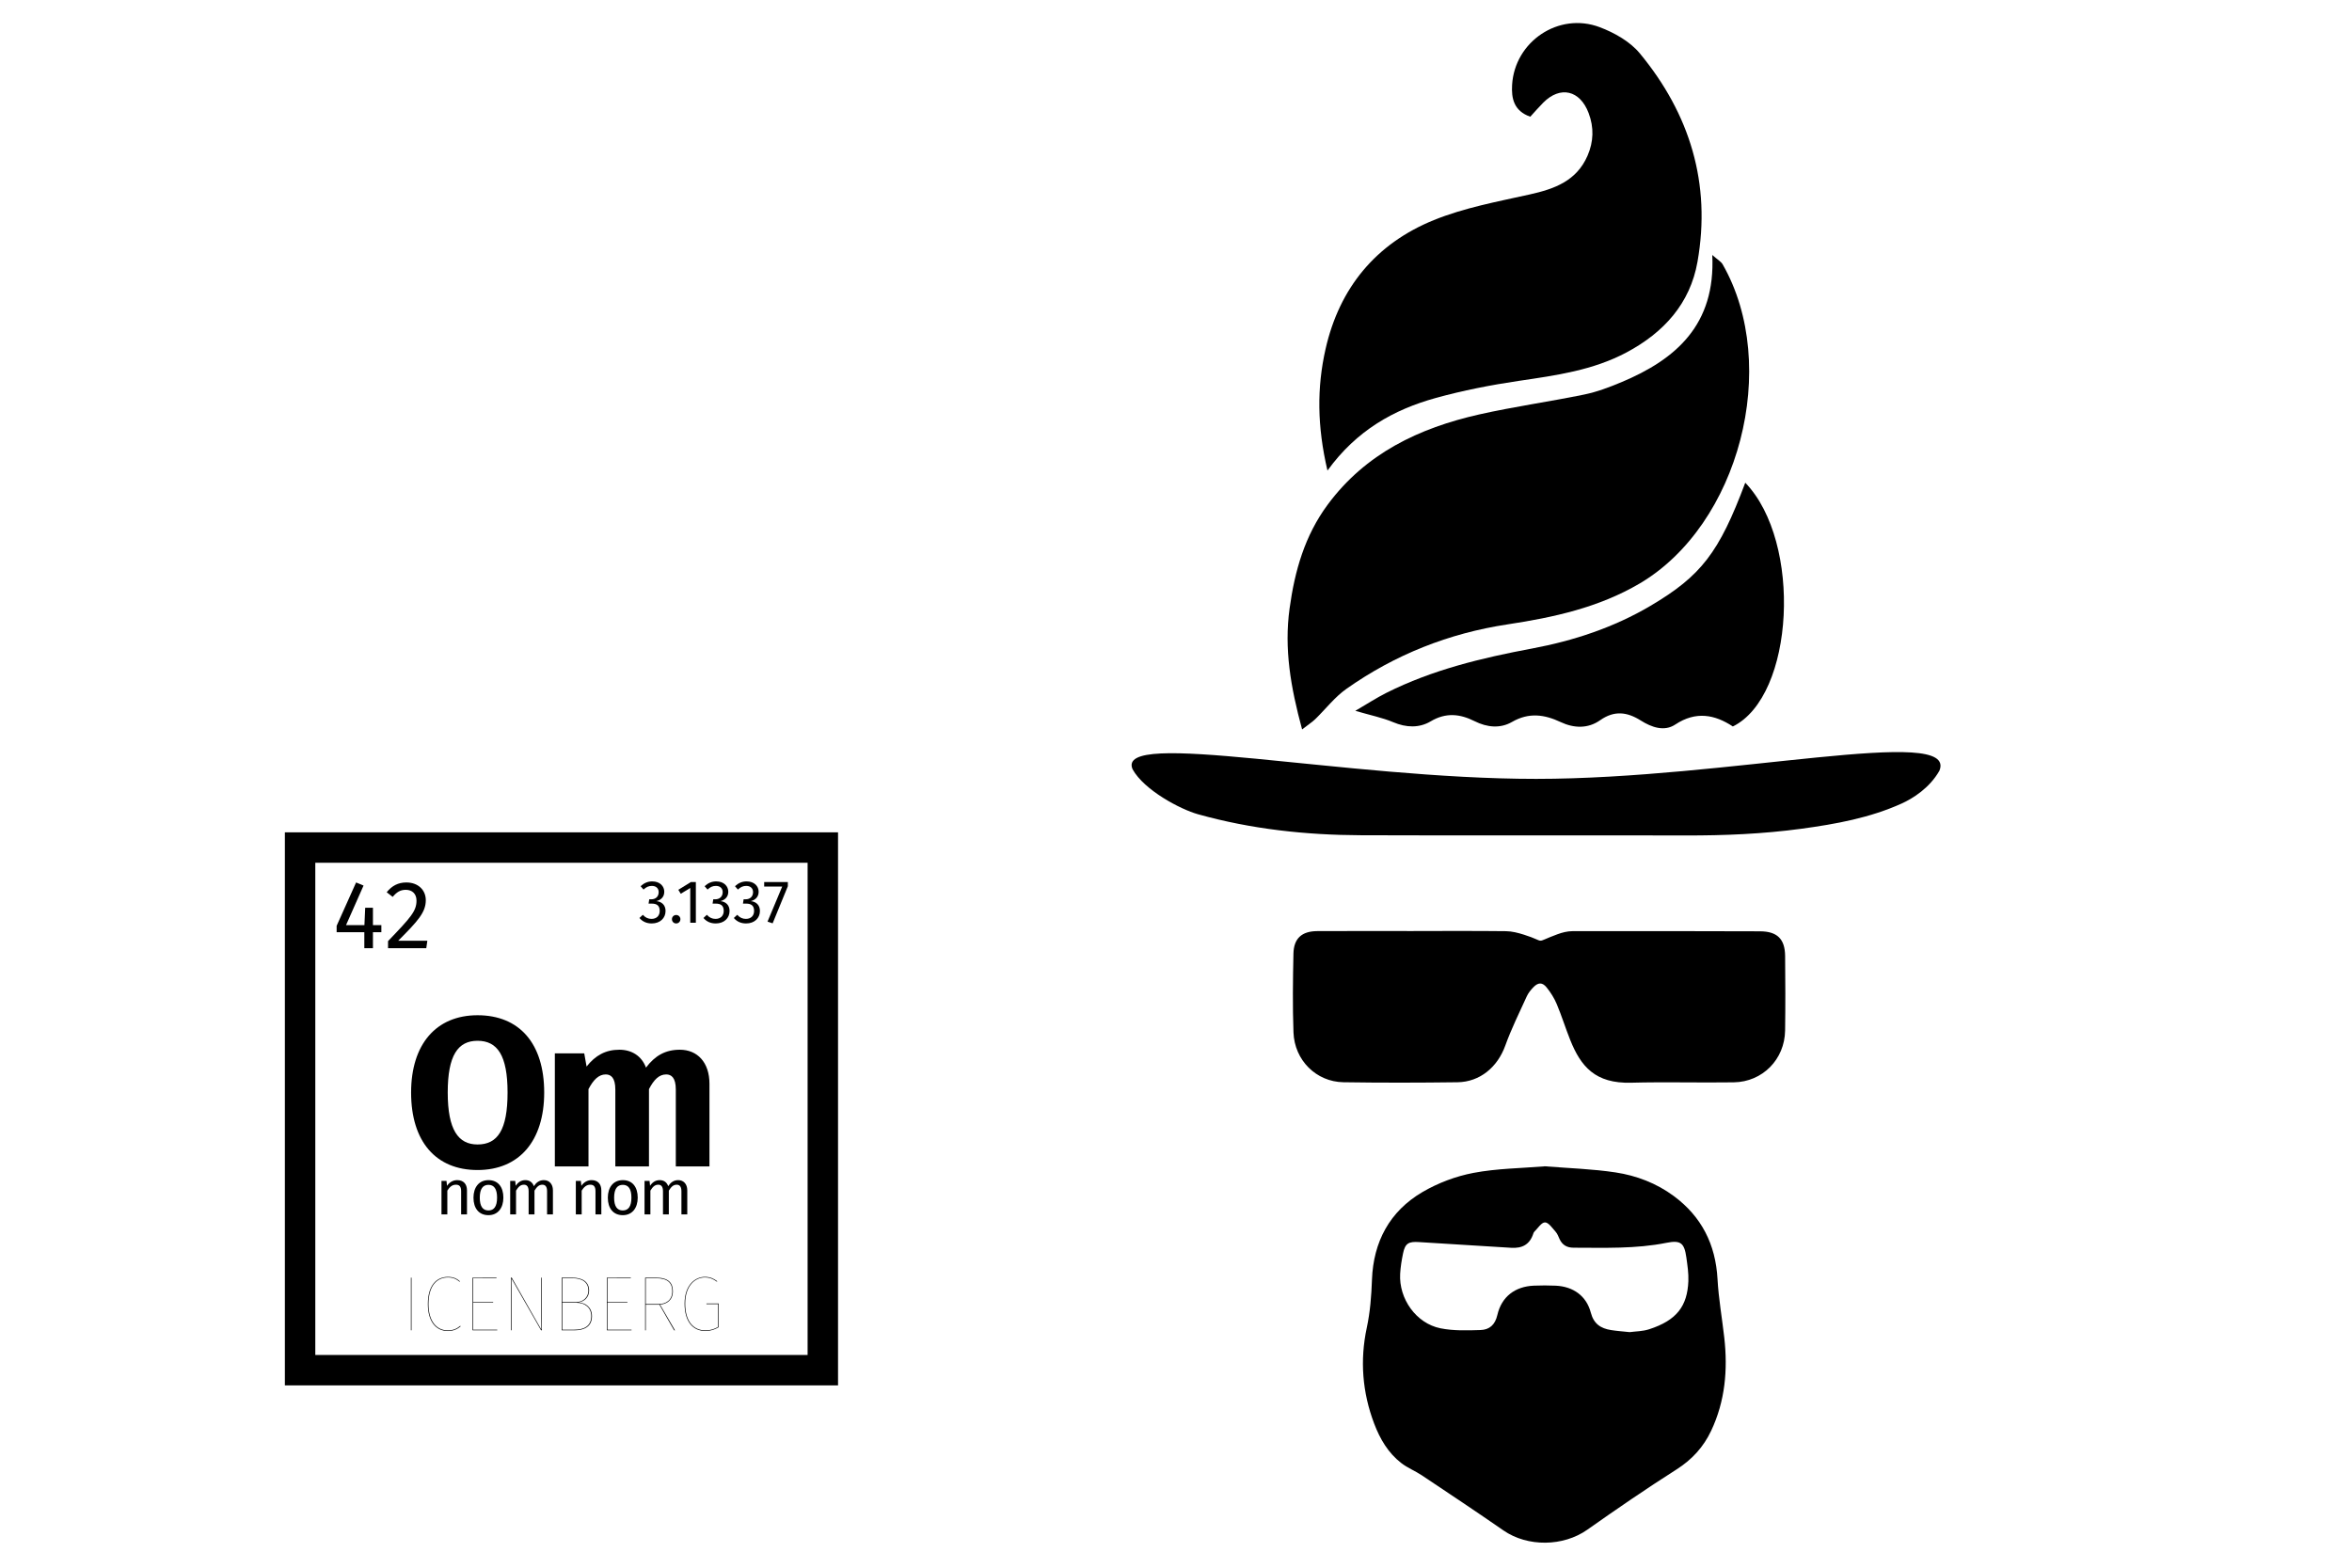 <?xml version="1.0" encoding="utf-8"?>
<!-- Generator: Adobe Illustrator 16.0.0, SVG Export Plug-In . SVG Version: 6.00 Build 0)  -->
<!DOCTYPE svg PUBLIC "-//W3C//DTD SVG 1.1//EN" "http://www.w3.org/Graphics/SVG/1.1/DTD/svg11.dtd">
<svg version="1.1" xmlns="http://www.w3.org/2000/svg" xmlns:xlink="http://www.w3.org/1999/xlink" x="0px" y="0px"
	 width="850.39px" height="566.93px" viewBox="0 0 850.39 566.93"
	 enable-background="new 0 0 850.39 566.93" xml:space="preserve">
<g id="Layer_1">
	<g>
		<path fill-rule="evenodd" clip-rule="evenodd" d="M409.507,278.209
			c-6.507-14.875,76.268,3.458,145.88,3.458S708,262,701.224,278.7
			c-3.558,6.3-9.688,10.093-13.702,11.902c-11.488,5.183-23.812,7.416-36.227,9.102
			c-13.894,1.886-27.854,2.463-41.871,2.427c-39.118-0.103-78.236,0.07-117.354-0.08
			c-19.932-0.077-39.659-2.198-58.931-7.594C426.729,292.662,413.681,285.751,409.507,278.209z"
			/>
		<path fill-rule="evenodd" clip-rule="evenodd" d="M511.125,336.687c11.122,0,22.244-0.067,33.364,0.058
			c2.178,0.025,4.408,0.603,6.508,1.265c8.571,2.704,3.222,3.12,12.105-0.151
			c1.714-0.631,3.601-1.115,5.409-1.119c22.619-0.047,45.237-0.018,67.855,0.053
			c6.195,0.021,9,2.771,9.06,8.893c0.086,8.996,0.125,17.996-0.005,26.991
			c-0.15,10.425-8.152,18.574-18.562,18.728c-12.369,0.184-24.749-0.192-37.111,0.139
			c-13.003,0.347-18.174-5.871-22.016-15.453c-1.72-4.288-3.085-8.721-4.873-12.977
			c-0.905-2.155-2.199-4.223-3.674-6.041c-1.542-1.904-3.061-1.825-4.771-0.062
			c-0.944,0.975-1.85,2.098-2.406,3.319c-2.685,5.896-5.576,11.73-7.767,17.813
			c-2.772,7.7-9.109,13.127-17.277,13.233c-13.743,0.181-27.493,0.21-41.235-0.004
			c-9.836-0.153-17.69-7.944-18.057-18.021c-0.345-9.484-0.214-18.994-0.014-28.486
			c0.117-5.516,3.019-8.113,8.602-8.146c11.621-0.066,23.243-0.02,34.865-0.02
			C511.125,336.693,511.125,336.689,511.125,336.687z"/>
		<path fill-rule="evenodd" clip-rule="evenodd" d="M623.429,483.713
			c-0.796-7.054-2.051-14.076-2.441-21.15c-0.694-12.543-5.756-22.601-15.832-30.051
			c-6.246-4.618-13.454-7.375-21.002-8.523c-8.351-1.271-16.856-1.51-25.581-2.221
			c-8.504,0.713-17.316,0.769-25.832,2.388c-6.377,1.213-12.836,3.648-18.442,6.933
			c-11.854,6.944-17.747,17.988-18.249,31.67c-0.216,5.877-0.639,11.625-1.881,17.418
			c-2.515,11.729-1.602,23.362,2.672,34.636c2.11,5.566,5.076,10.645,9.864,14.324
			c2.254,1.731,4.999,2.805,7.378,4.393c9.868,6.585,19.744,13.163,29.497,19.918
			c8.755,6.062,21.652,5.859,30.315-0.249c10.61-7.482,21.326-14.838,32.277-21.807
			c5.615-3.573,9.735-8.1,12.521-13.999C623.761,506.661,624.738,495.339,623.429,483.713z
			 M596.221,480.717c-2.332,0.75-4.909,0.738-6.995,1.025
			c-2.531-0.272-4.652-0.41-6.74-0.747c-3.693-0.596-6.233-2.19-7.315-6.308
			c-1.604-6.1-6.387-9.451-12.712-9.743c-2.615-0.121-5.245-0.115-7.862-0.009
			c-6.765,0.278-11.685,3.957-13.214,10.613c-0.831,3.621-2.918,5.335-6.104,5.436
			c-4.825,0.152-9.795,0.315-14.479-0.632c-8.778-1.775-15.056-10.667-14.562-19.679
			c0.136-2.482,0.546-4.968,1.05-7.406c0.762-3.682,2.044-4.343,5.824-4.086
			c11.069,0.753,22.152,1.314,33.223,2.06c4.041,0.272,6.769-1.189,8.046-5.11
			c0.077-0.235,0.17-0.5,0.34-0.663c1.282-1.237,2.584-3.406,3.883-3.409
			c1.301-0.002,2.688,2.093,3.873,3.414c0.646,0.721,0.982,1.729,1.406,2.634
			c1.013,2.157,2.671,3.105,5.069,3.107c11.227,0.009,22.46,0.458,33.584-1.769
			c5.14-1.029,6.452,0.055,7.188,5.315c0.396,2.836,0.839,5.724,0.72,8.564
			C610.065,472.305,606.287,477.478,596.221,480.717z"/>
	</g>
</g>
<g id="Layer_3">
	<g>
		<path fill-rule="evenodd" clip-rule="evenodd" d="M470.789,263.784c-4.159-15.328-6.526-29.14-4.531-43.716
			c1.867-13.649,5.489-26.362,13.775-37.565c13.72-18.55,33.061-27.727,54.783-32.627
			c12.579-2.836,25.394-4.61,38.03-7.212c4.562-0.941,9.026-2.633,13.344-4.438
			c19.843-8.294,34.139-20.838,32.899-46.015c1.9,1.685,3.157,2.35,3.753,3.391
			c20.984,36.672,6.012,94.234-30.053,115.438c-14.708,8.646-31.062,12.237-47.669,14.749
			c-21.286,3.218-40.754,10.948-58.293,23.309c-4.243,2.991-7.531,7.33-11.312,10.993
			C474.516,261.059,473.315,261.827,470.789,263.784z"/>
		<path fill-rule="evenodd" clip-rule="evenodd" d="M479.961,170.173c-3.75-16.021-3.846-30.015-0.698-43.93
			c5.016-22.182,18.231-38.14,39.117-46.635c11.004-4.473,22.988-6.685,34.674-9.281
			c8.984-1.996,16.969-4.88,20.935-14.025c2.197-5.059,2.373-10.187,0.39-15.424
			c-3.122-8.257-10.223-9.949-16.388-3.77c-1.604,1.606-3.086,3.339-4.705,5.1
			c-6.003-2.109-6.853-6.73-6.573-11.486c0.922-15.713,16.863-26.469,31.649-20.903
			c5.315,2.002,10.976,5.19,14.512,9.463c18.108,21.882,25.858,47.107,20.87,75.386
			c-2.672,15.156-12.231,25.625-25.657,32.779c-12.178,6.492-25.502,8.305-38.892,10.283
			c-10.117,1.496-20.236,3.463-30.085,6.192C503.9,148.136,490.484,155.642,479.961,170.173z"
			/>
		<path fill-rule="evenodd" clip-rule="evenodd" d="M631.019,174.563
			c20.685,21.472,17.821,77.153-4.488,88.152c-6.506-4.3-13.347-5.658-20.833-0.692
			c-3.974,2.636-8.548,1.003-12.47-1.468c-4.892-3.081-9.522-3.722-14.682-0.096
			c-4.361,3.067-9.406,2.963-14.282,0.665c-5.851-2.757-11.483-3.56-17.574-0.048
			c-4.231,2.443-8.998,2.002-13.541-0.279c-5.227-2.625-10.344-3.225-15.862,0.062
			c-4.146,2.468-8.854,2.302-13.568,0.307c-3.881-1.64-8.102-2.474-13.688-4.107
			c4.322-2.519,7.653-4.704,11.188-6.479c16.663-8.37,34.512-12.647,52.76-16.065
			c14.985-2.805,29.525-7.595,42.823-15.458C615.027,208.272,621.547,199.892,631.019,174.563z
			"/>
	</g>
</g>
<g id="chemistry">
	<path d="M292,312v178H114V312H292 M303,301h-10.5h-178H103v10.5v178V501h11.5h178H303v-11.5v-178V301L303,301z"/>
	<g>
		<path d="M148.564,481.082v-19.04h0.224v19.04H148.564z"/>
		<path d="M166.288,463.357l-0.112,0.168c-1.064-0.896-2.212-1.567-4.2-1.567
			c-4.06,0-7.056,3.052-7.056,9.632c0,6.216,2.912,9.52,7,9.52
			c2.24,0,3.528-0.84,4.48-1.651l0.14,0.195c-0.98,0.812-2.352,1.681-4.62,1.681
			c-4.284,0-7.224-3.444-7.224-9.744c0-6.664,3.052-9.828,7.28-9.828
			C164.048,461.762,165.252,462.462,166.288,463.357z"/>
		<path d="M171.076,462.238v8.651h7.224v0.196h-7.224v9.771h8.708v0.225h-8.932v-19.04h8.68
			l-0.028,0.196H171.076z"/>
		<path d="M195.632,481.082l-10.724-18.788c0.028,0.728,0.028,1.764,0.028,3.5v15.288h-0.224
			v-19.04h0.308l10.696,18.788c0-1.148-0.028-2.688-0.028-4.145v-14.644h0.224v19.04
			H195.632z"/>
		<path d="M214.027,475.958c0,3.724-2.688,5.124-6.384,5.124h-4.564v-19.04h3.808
			c3.92,0,6.104,1.652,6.104,4.676c0,2.408-1.708,3.976-3.864,4.284
			C211.731,471.142,214.027,472.794,214.027,475.958z M203.304,470.89h4.956
			c2.632,0,4.48-1.792,4.48-4.172c0-2.855-2.016-4.479-5.796-4.479h-3.64V470.89z
			 M207.671,480.857c3.5,0,6.104-1.288,6.104-4.899c0-3.08-2.268-4.844-5.376-4.844h-5.096
			v9.743H207.671z"/>
		<path d="M219.628,462.238v8.651h7.224v0.196h-7.224v9.771h8.708v0.225h-8.932v-19.04h8.68
			l-0.028,0.196H219.628z"/>
		<path d="M233.487,471.813v9.269h-0.224v-19.04h3.948c4.452,0,6.076,1.876,6.076,4.899
			c0,3.332-2.268,4.648-4.648,4.845l5.404,9.296h-0.308l-5.32-9.269H233.487z
			 M238.079,471.59c2.632,0,4.984-1.316,4.984-4.648c0-2.884-1.512-4.703-5.88-4.703
			h-3.696v9.352H238.079z"/>
		<path d="M259.332,463.33l-0.14,0.168c-1.316-1.008-2.632-1.54-4.368-1.54
			c-3.444,0-7.084,2.912-7.084,9.464c0,6.355,2.884,9.688,7.336,9.688
			c1.96,0,3.416-0.588,4.536-1.26v-8.231h-4.172l-0.028-0.225h4.424v8.568
			c-1.232,0.756-2.828,1.372-4.76,1.372c-4.564,0-7.56-3.416-7.56-9.912
			c0-6.636,3.752-9.66,7.308-9.66C256.644,461.762,257.959,462.294,259.332,463.33z"/>
	</g>
	<g>
		<path d="M134.84,337.12v5.775h-3.115v-5.775h-10.011v-2.311L128.75,319.128l2.695,1.12
			l-6.336,14.316h6.651l0.28-6.3h2.8v6.3h3.045v2.556H134.84z"/>
		<path d="M153.951,325.534c0,4.375-2.8,7.49-9.976,14.666h10.536l-0.385,2.695h-13.826v-2.555
			c8.261-8.611,10.291-10.852,10.291-14.667c0-2.45-1.575-3.886-3.851-3.886
			c-1.96,0-3.255,0.771-4.76,2.556l-2.17-1.68c1.89-2.346,4.166-3.536,7.106-3.536
			C151.22,319.128,153.951,321.894,153.951,325.534z"/>
	</g>
	<g>
		<path d="M240.175,322.485c0,1.871-1.21,2.993-2.86,3.389
			c1.849,0.176,3.323,1.343,3.323,3.564c0,2.574-1.958,4.511-5.017,4.511
			c-1.761,0-3.301-0.638-4.423-1.98l1.232-1.144c0.924,1.034,1.937,1.474,3.125,1.474
			c1.849,0,2.971-1.144,2.971-2.882c0-2.024-1.145-2.641-2.927-2.641h-1.1l0.242-1.562
			h0.748c1.452,0,2.663-0.88,2.663-2.596c0-1.387-0.968-2.245-2.442-2.245
			c-1.167,0-2.046,0.396-3.037,1.32l-1.056-1.21c1.254-1.166,2.619-1.738,4.203-1.738
			C238.635,318.745,240.175,320.506,240.175,322.485z"/>
		<path d="M246.005,332.409c0,0.858-0.66,1.54-1.541,1.54c-0.858,0-1.518-0.682-1.518-1.54
			c0-0.836,0.66-1.519,1.518-1.519C245.345,330.891,246.005,331.573,246.005,332.409z"/>
		<path d="M249.568,333.686v-12.564l-3.432,2.091l-0.88-1.431l4.555-2.816h1.782v14.721
			H249.568z"/>
		<path d="M263.319,322.485c0,1.871-1.21,2.993-2.86,3.389
			c1.849,0.176,3.323,1.343,3.323,3.564c0,2.574-1.958,4.511-5.017,4.511
			c-1.761,0-3.301-0.638-4.423-1.98l1.232-1.144c0.924,1.034,1.937,1.474,3.125,1.474
			c1.849,0,2.971-1.144,2.971-2.882c0-2.024-1.145-2.641-2.927-2.641h-1.1l0.242-1.562
			h0.748c1.452,0,2.663-0.88,2.663-2.596c0-1.387-0.968-2.245-2.442-2.245
			c-1.167,0-2.046,0.396-3.037,1.32l-1.056-1.21c1.254-1.166,2.619-1.738,4.203-1.738
			C261.779,318.745,263.319,320.506,263.319,322.485z"/>
		<path d="M274.297,322.485c0,1.871-1.21,2.993-2.86,3.389
			c1.849,0.176,3.323,1.343,3.323,3.564c0,2.574-1.958,4.511-5.017,4.511
			c-1.76,0-3.3-0.638-4.422-1.98l1.232-1.144c0.924,1.034,1.937,1.474,3.125,1.474
			c1.849,0,2.971-1.144,2.971-2.882c0-2.024-1.144-2.641-2.927-2.641h-1.1l0.242-1.562
			h0.748c1.452,0,2.663-0.88,2.663-2.596c0-1.387-0.968-2.245-2.442-2.245
			c-1.167,0-2.046,0.396-3.037,1.32l-1.056-1.21c1.254-1.166,2.619-1.738,4.203-1.738
			C272.757,318.745,274.297,320.506,274.297,322.485z"/>
		<path d="M279.356,333.905l-1.848-0.616l5.303-12.674h-6.513v-1.65h8.559v1.519
			L279.356,333.905z"/>
	</g>
	<g>
		<path d="M196.76,395.092c0,17.479-9.008,28.027-24.1,28.027
			c-15.014,0-24.022-10.241-24.022-28.027c0-17.4,9.008-27.949,24.022-27.949
			C187.752,367.143,196.76,377.307,196.76,395.092z M161.881,395.092
			c0,13.552,3.85,18.787,10.779,18.787c7.238,0,10.856-5.235,10.856-18.787
			c0-13.474-3.696-18.71-10.856-18.71C165.577,376.382,161.881,381.618,161.881,395.092z"/>
		<path d="M256.512,391.936v29.874h-12.166v-27.795c0-4.312-1.617-5.467-3.465-5.467
			c-2.618,0-4.466,1.925-6.236,5.312v27.949h-12.166v-27.795c0-4.312-1.617-5.467-3.465-5.467
			c-2.541,0-4.466,1.925-6.237,5.312v27.949h-12.165v-40.885h10.625l0.847,4.774
			c3.157-4.004,6.853-6.083,11.857-6.083c4.542,0,8.084,2.31,9.625,6.468
			c3.234-4.312,7.006-6.468,12.242-6.468C252.123,379.616,256.512,384.159,256.512,391.936z"/>
	</g>
	<g>
		<path d="M168.844,430.477v8.691h-2.115v-8.393c0-1.817-0.736-2.346-1.909-2.346
			c-1.356,0-2.276,0.851-3.081,2.139v8.6h-2.116v-12.118h1.816l0.184,1.794
			c0.828-1.242,2.116-2.07,3.702-2.07C167.556,426.773,168.844,428.177,168.844,430.477z"/>
		<path d="M182,433.098c0,3.748-1.978,6.347-5.404,6.347c-3.449,0-5.404-2.483-5.404-6.324
			c0-3.748,1.978-6.347,5.427-6.347C180.068,426.773,182,429.258,182,433.098z
			 M173.469,433.12c0,3.15,1.104,4.622,3.127,4.622c2.024,0,3.127-1.472,3.127-4.645
			c0-3.15-1.104-4.622-3.104-4.622C174.595,428.476,173.469,429.947,173.469,433.12z"/>
		<path d="M199.916,430.477v8.691h-2.116v-8.393c0-1.817-0.782-2.346-1.702-2.346
			c-1.311,0-2.023,0.851-2.851,2.139v8.6h-2.116v-8.393c0-1.817-0.782-2.346-1.702-2.346
			c-1.311,0-2.046,0.851-2.851,2.139v8.6h-2.116v-12.118h1.816l0.184,1.771
			c0.805-1.219,1.909-2.047,3.495-2.047c1.495,0,2.599,0.806,3.059,2.185
			c0.874-1.311,1.978-2.185,3.61-2.185C198.605,426.773,199.916,428.199,199.916,430.477z"/>
		<path d="M217.42,430.477v8.691h-2.116v-8.393c0-1.817-0.736-2.346-1.909-2.346
			c-1.356,0-2.276,0.851-3.081,2.139v8.6h-2.116v-12.118h1.816l0.184,1.794
			c0.828-1.242,2.116-2.07,3.702-2.07C216.132,426.773,217.42,428.177,217.42,430.477z"/>
		<path d="M230.575,433.098c0,3.748-1.978,6.347-5.404,6.347c-3.449,0-5.404-2.483-5.404-6.324
			c0-3.748,1.978-6.347,5.427-6.347C228.644,426.773,230.575,429.258,230.575,433.098z
			 M222.044,433.12c0,3.15,1.104,4.622,3.127,4.622c2.024,0,3.127-1.472,3.127-4.645
			c0-3.15-1.104-4.622-3.104-4.622C223.171,428.476,222.044,429.947,222.044,433.12z"/>
		<path d="M248.492,430.477v8.691h-2.116v-8.393c0-1.817-0.782-2.346-1.702-2.346
			c-1.311,0-2.023,0.851-2.851,2.139v8.6h-2.116v-8.393c0-1.817-0.782-2.346-1.702-2.346
			c-1.311,0-2.046,0.851-2.851,2.139v8.6h-2.116v-12.118h1.816l0.184,1.771
			c0.805-1.219,1.909-2.047,3.495-2.047c1.495,0,2.599,0.806,3.059,2.185
			c0.874-1.311,1.978-2.185,3.61-2.185C247.181,426.773,248.492,428.199,248.492,430.477z"/>
	</g>
	<g>
	</g>
	<g>
	</g>
	<g>
	</g>
	<g>
	</g>
	<g>
	</g>
	<g>
	</g>
	<g>
	</g>
	<g>
	</g>
	<g>
	</g>
	<g>
	</g>
	<g>
	</g>
	<g>
	</g>
	<g>
	</g>
	<g>
	</g>
	<g>
	</g>
</g>
</svg>
